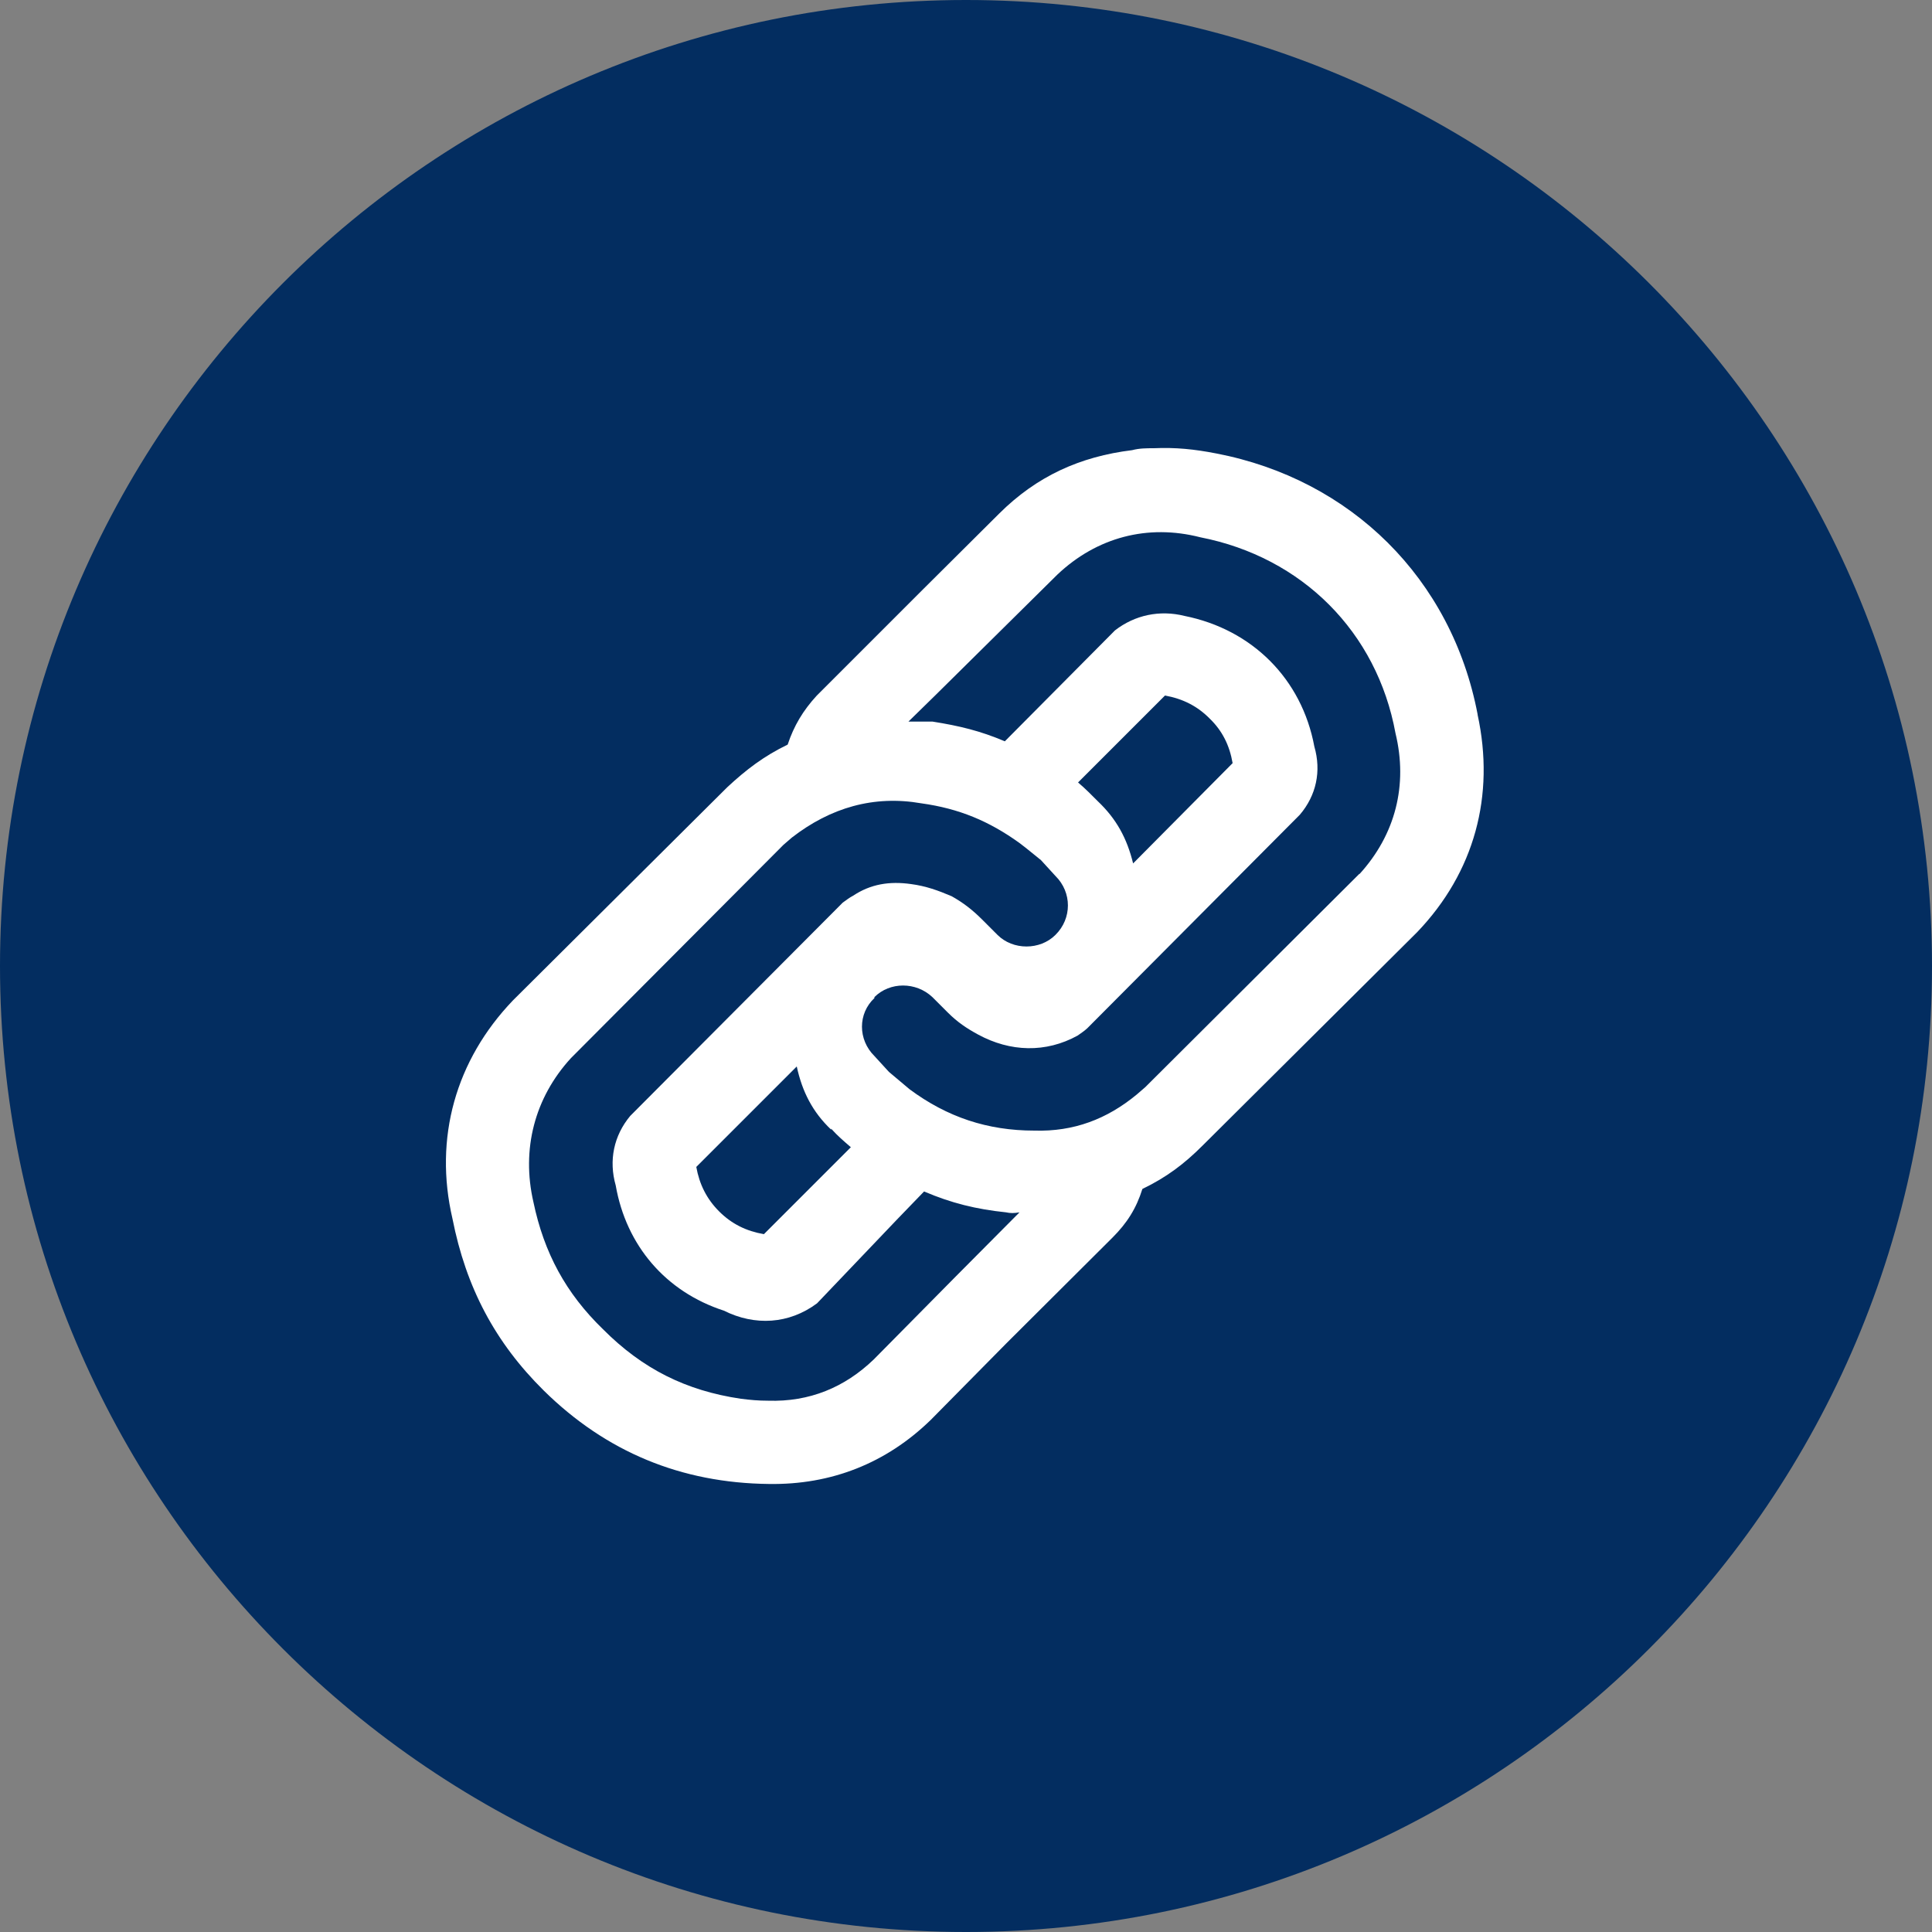 <svg xmlns="http://www.w3.org/2000/svg" xmlns:lucid="lucid" width="100" height="100"><rect width="100%" height="100%" fill="#808080" stroke="none"/><g lucid:page-tab-id="0_0" stroke="#000" stroke-opacity="0" stroke-width="2.34"><path d="M100 50c0 27.6-22.4 50-50 50S0 77.6 0 50 22.4 0 50 0s50 22.4 50 50z" fill="#032d60"/><path d="M76.48 36.97c-1.34-7.02-6.55-12.16-13.53-13.5-1.13-.22-2.1-.32-3.23-.27-.37 0-.75 0-1.12.1-2.7.33-4.94 1.35-6.88 3.28l-3.92 3.9-5.53 5.53c-.7.76-1.18 1.56-1.5 2.53-1.24.6-2.15 1.3-3.12 2.2l-11.1 11.04c-2.97 3.1-4.1 7.13-3.13 11.3.7 3.55 2.2 6.4 4.73 8.9 3.22 3.17 7.1 4.78 11.65 4.83 3.22.05 6.07-1.07 8.38-3.32l3.92-3.97 5.48-5.46c.75-.75 1.23-1.5 1.55-2.52 1.24-.6 2.15-1.28 3.12-2.25l11.1-11.04c2.97-3.1 4.04-7.07 3.13-11.26zM43.02 58.42c.33.37.65.64 1.02.96l-4.5 4.5c-.92-.16-1.67-.53-2.32-1.18-.64-.64-1.02-1.4-1.18-2.3l5.2-5.2c.28 1.3.82 2.36 1.78 3.27zm15.63-13.73c-.32-1.3-.86-2.3-1.83-3.22-.32-.32-.64-.65-1.02-.97l4.5-4.5c.93.17 1.68.55 2.32 1.2.65.63 1.02 1.38 1.18 2.3zm-9.18 21.38l-4.25 4.3c-1.5 1.44-3.32 2.2-5.47 2.13-.5 0-.92-.04-1.4-.1-2.85-.42-5.1-1.55-7.14-3.6-1.92-1.86-3.05-3.95-3.6-6.58-.63-2.73.06-5.4 1.94-7.45l11-11.04.44-.38c2-1.55 4.24-2.2 6.7-1.77 1.95.27 3.5.92 5.06 2.04.43.32.75.6 1.13.9l.75.82c.86.85.86 2.2 0 3.05-.8.8-2.2.8-3 0l-.8-.8c-.5-.5-.98-.87-1.57-1.2-.7-.3-1.34-.53-2.1-.63-1.12-.16-2.1 0-3 .6-.2.1-.38.25-.54.36l-11 11.04c-.85 1.02-1.12 2.3-.75 3.6.54 3.1 2.58 5.5 5.6 6.48 1.6.8 3.37.7 4.82-.38l4.14-4.34 1.4-1.45c1.4.6 2.7.92 4.24 1.08.22.05.43.05.7 0zm20.9-20.85L59.28 56.27l-.44.38c-1.55 1.28-3.27 1.93-5.3 1.87-2.43 0-4.52-.7-6.46-2.14l-1.07-.9-.75-.82c-.86-.85-.86-2.2 0-3v-.05c.8-.8 2.15-.8 3 0l.8.8c.5.5.98.82 1.57 1.14 1.66.9 3.5.96 5.15.05.16-.12.33-.22.5-.38l11-11.05c.85-1 1.12-2.25.75-3.53-.65-3.5-3.22-6.06-6.72-6.76-1.28-.32-2.57-.05-3.6.75l-5.7 5.74c-1.27-.54-2.35-.8-3.74-1.02h-1.25L48.4 36l6.33-6.26c2.04-1.93 4.67-2.63 7.4-1.93 5.27 1.03 9.14 4.9 10.1 10.14.65 2.68 0 5.25-1.87 7.3z" fill="#fff"/></g></svg>